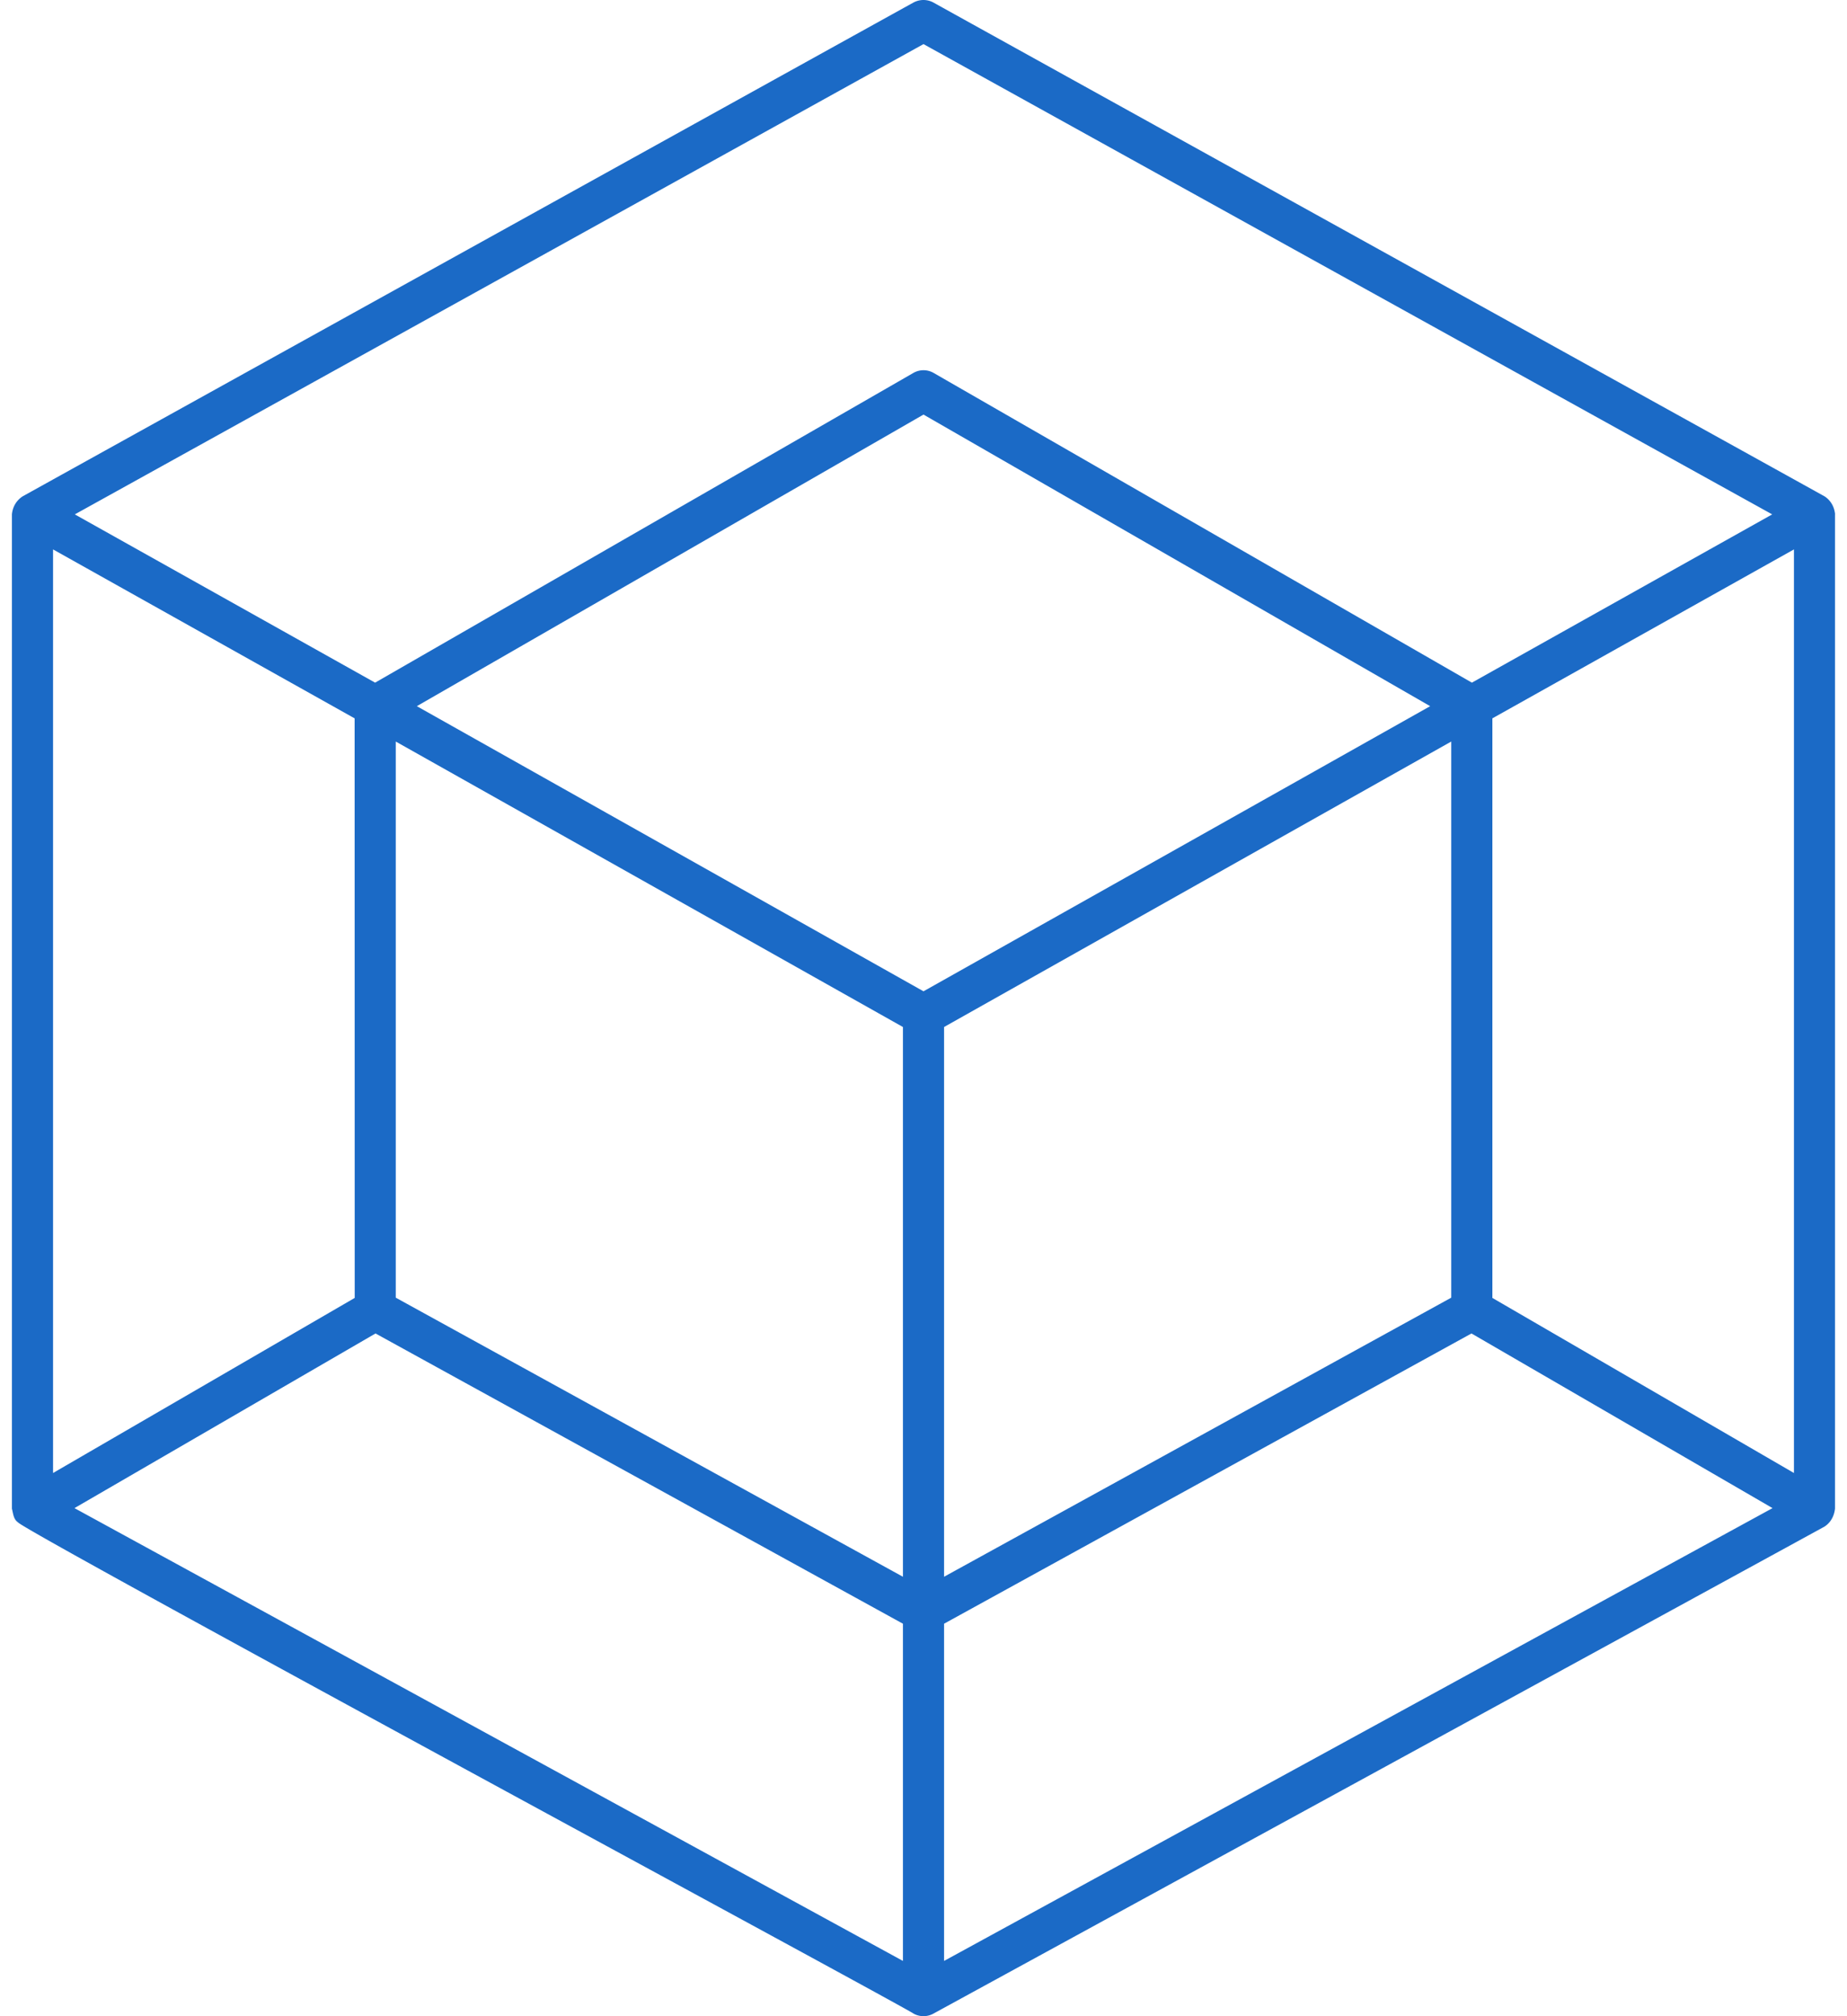 <svg fill="#1B6AC6" role="img" viewBox="0 0 22 24" xmlns="http://www.w3.org/2000/svg"><title>Apache NetBeans IDE</title><path d="M21.858 6.121c-0.009-0.087-0.049-0.16-0.121-0.21C21.738 5.91 11.119 0.032 11.118 0.03a0.249 0.249 0 0 0-0.237 0c-0.003 0-10.613 5.878-10.614 5.88-0.074 0.05-0.116 0.124-0.125 0.212v11.837c0.015 0.057 0.018 0.125 0.071 0.161 0.018 0.079 10.617 5.798 10.67 5.85a0.246 0.246 0 0 0 0.234 0c0.003-0.002 10.614-5.796 10.615-5.798 0.075-0.049 0.115-0.126 0.125-0.213V6.121z m-17.633 9.329L0.632 17.534V6.54l3.592 2.011z m13.551-6.899l3.592-2.011v10.994l-3.592-2.084z m-0.741-0.145c-2.011 1.132-4.023 2.263-6.035 3.394a125706.698 125706.698 0 0 1-6.035-3.394L11 4.935zM4.714 15.447V8.827l6.041 3.398v6.544l-6.041-3.322z m6.531 3.322v-6.544l6.041-3.398v6.62c-2.014 1.107-4.027 2.215-6.041 3.322zM11 0.525l10.109 5.598-3.577 2.003-6.41-3.686a0.242 0.242 0 0 0-0.244 0L4.468 8.126l-3.577-2.003L11 0.525zM4.473 15.873l6.282 3.455v4.014L0.887 17.952z m6.772 7.469v-4.014l6.282-3.455 3.586 2.079z"/></svg>